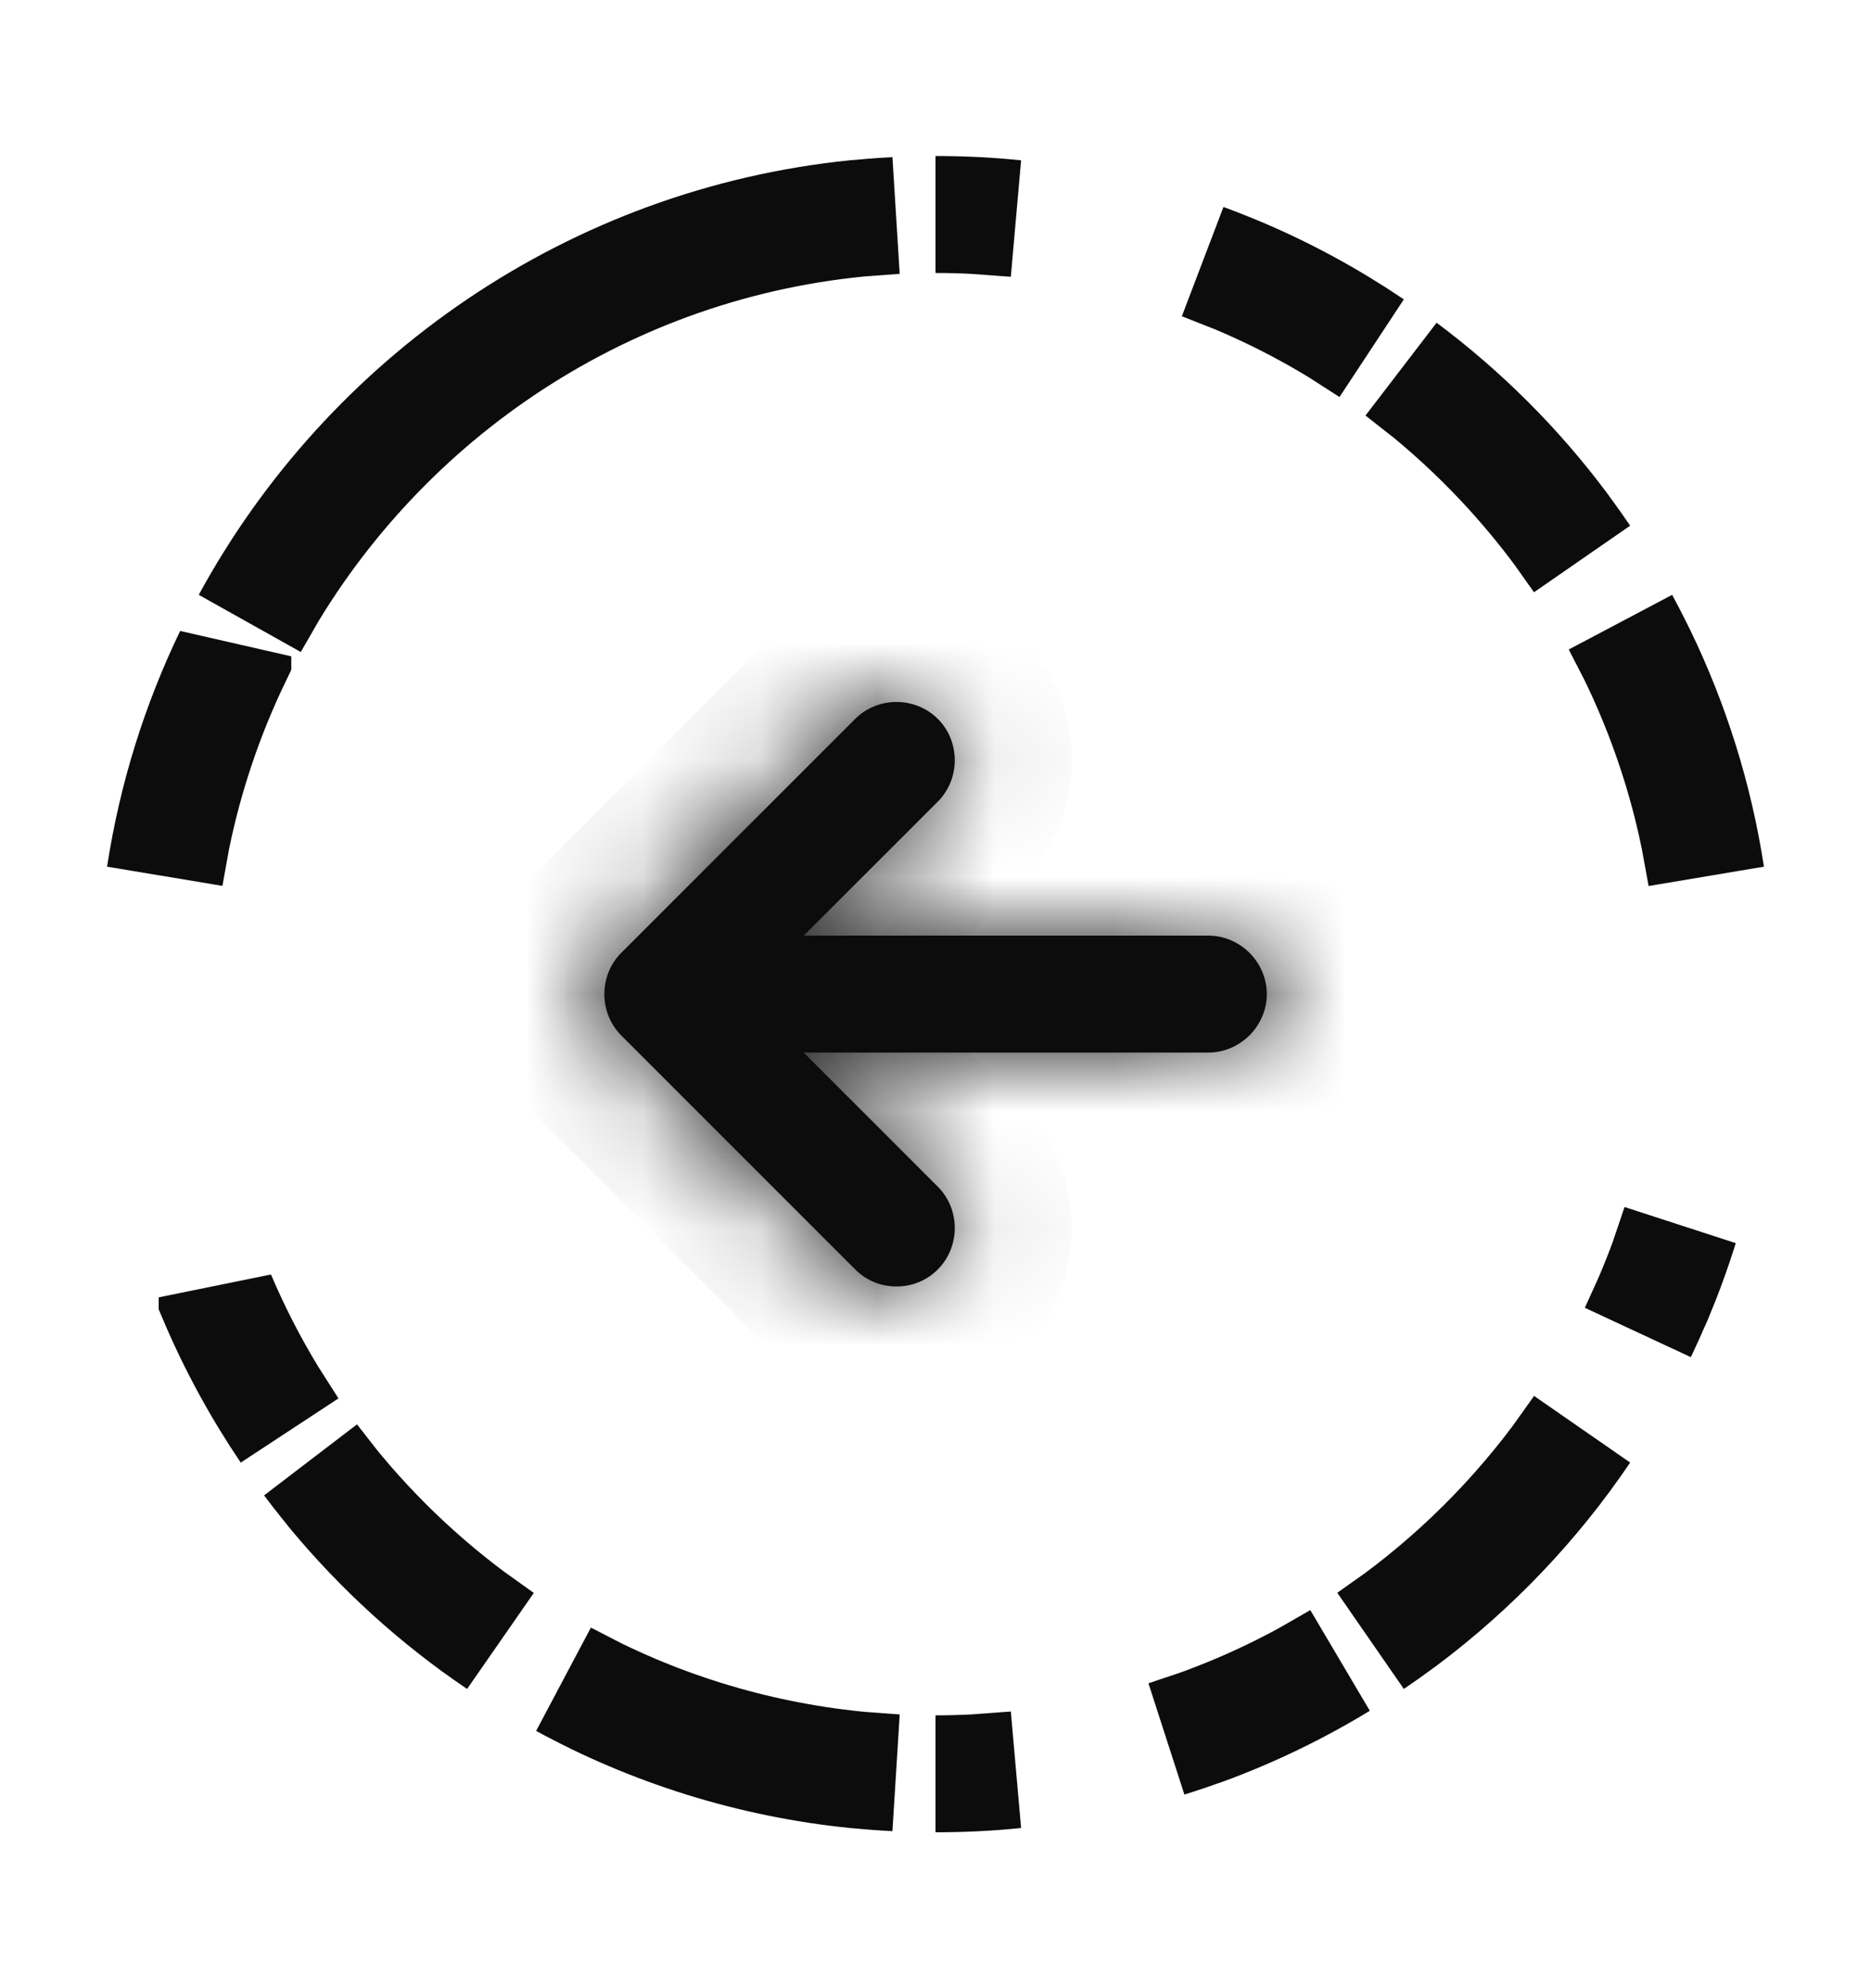 <svg width="16" height="17" viewBox="0 0 16 17" fill="none" xmlns="http://www.w3.org/2000/svg">
<path d="M8.681 15.133C8.457 15.156 8.23 15.167 8 15.167C8.115 15.167 8.229 15.164 8.342 15.158L8.681 15.133ZM4.824 14.361C5.58 14.773 6.424 15.042 7.319 15.133L7.657 15.158C6.749 15.112 5.889 14.884 5.111 14.509L4.824 14.361ZM11.454 14.201C11.088 14.424 10.698 14.613 10.29 14.763L9.98 14.867C10.398 14.737 10.797 14.567 11.175 14.361L11.454 14.201ZM2.659 12.487C3.043 13.001 3.5 13.457 4.014 13.841L4.274 14.027C3.742 13.668 3.264 13.233 2.856 12.739L2.659 12.487ZM13.526 12.226C13.107 12.847 12.585 13.393 11.986 13.842L11.725 14.027C12.345 13.608 12.892 13.086 13.34 12.487L13.526 12.226ZM1.857 11.093C1.984 11.392 2.132 11.68 2.3 11.955L2.473 12.226C2.233 11.871 2.026 11.492 1.857 11.094V11.093ZM14.366 10.481C14.301 10.69 14.226 10.894 14.142 11.094L14.008 11.389C14.101 11.194 14.186 10.995 14.261 10.791L14.366 10.481ZM1.991 5.613C1.757 6.099 1.58 6.617 1.469 7.159L1.41 7.486C1.511 6.825 1.71 6.195 1.991 5.612V5.613ZM13.86 5.325C14.168 5.892 14.397 6.508 14.53 7.158L14.59 7.486C14.489 6.825 14.289 6.196 14.008 5.613L13.86 5.325ZM7.657 1.843C5.388 1.958 3.415 3.213 2.3 5.046L2.139 5.325C3.166 3.436 5.08 2.096 7.318 1.868L7.657 1.843ZM11.986 3.16C12.5 3.544 12.957 4 13.341 4.514L13.526 4.775C13.167 4.244 12.732 3.766 12.238 3.358L11.986 3.16ZM10.29 2.239C10.698 2.389 11.088 2.577 11.454 2.8L11.725 2.974C11.37 2.734 10.991 2.527 10.592 2.358L10.29 2.239ZM8.343 1.843L8.681 1.868C8.457 1.845 8.23 1.834 8 1.834C8.115 1.834 8.229 1.837 8.343 1.843Z" fill="#0C0C0C" stroke="#0C0C0C"/>
<mask id="path-2-inside-1_13083_6300" fill="white">
<path d="M10.333 9H6.333C6.06 9 5.833 8.773 5.833 8.5C5.833 8.227 6.06 8 6.333 8H10.333C10.606 8 10.833 8.227 10.833 8.5C10.833 8.773 10.606 9 10.333 9Z"/>
</mask>
<path d="M10.333 9H6.333C6.06 9 5.833 8.773 5.833 8.5C5.833 8.227 6.06 8 6.333 8H10.333C10.606 8 10.833 8.227 10.833 8.5C10.833 8.773 10.606 9 10.333 9Z" fill="#0C0C0C"/>
<path d="M10.333 8H6.333V10H10.333V8ZM6.333 8C6.612 8 6.833 8.221 6.833 8.5H4.833C4.833 9.326 5.507 10 6.333 10V8ZM6.833 8.5C6.833 8.779 6.612 9 6.333 9V7C5.507 7 4.833 7.674 4.833 8.5H6.833ZM6.333 9H10.333V7H6.333V9ZM10.333 9C10.054 9 9.833 8.779 9.833 8.5H11.833C11.833 7.674 11.159 7 10.333 7V9ZM9.833 8.5C9.833 8.221 10.054 8 10.333 8V10C11.159 10 11.833 9.326 11.833 8.5H9.833Z" fill="#0C0C0C" mask="url(#path-2-inside-1_13083_6300)"/>
<mask id="path-4-inside-2_13083_6300" fill="white">
<path d="M7.666 11C7.54 11 7.413 10.954 7.313 10.854L5.313 8.854C5.12 8.66 5.12 8.34 5.313 8.147L7.313 6.147C7.506 5.954 7.826 5.954 8.02 6.147C8.213 6.34 8.213 6.66 8.02 6.854L6.373 8.5L8.02 10.147C8.213 10.34 8.213 10.66 8.02 10.854C7.92 10.954 7.793 11 7.666 11Z"/>
</mask>
<path d="M7.666 11C7.54 11 7.413 10.954 7.313 10.854L5.313 8.854C5.12 8.66 5.12 8.34 5.313 8.147L7.313 6.147C7.506 5.954 7.826 5.954 8.02 6.147C8.213 6.34 8.213 6.66 8.02 6.854L6.373 8.5L8.02 10.147C8.213 10.34 8.213 10.66 8.02 10.854C7.92 10.954 7.793 11 7.666 11Z" fill="#0C0C0C"/>
<path d="M7.313 10.854L8.02 10.146L7.313 10.854ZM5.313 8.854L4.606 9.561L4.606 9.561L5.313 8.854ZM5.313 8.147L4.606 7.44L4.606 7.44L5.313 8.147ZM7.313 6.147L8.02 6.854V6.854L7.313 6.147ZM8.02 6.854L7.313 6.147V6.147L8.02 6.854ZM6.373 8.5L5.666 7.793L4.959 8.5L5.666 9.207L6.373 8.5ZM8.02 10.147L7.313 10.854L8.02 10.147ZM7.666 10C7.791 10 7.923 10.049 8.02 10.146L6.606 11.561C6.903 11.858 7.289 12 7.666 12V10ZM8.02 10.146L6.02 8.147L4.606 9.561L6.606 11.561L8.02 10.146ZM6.02 8.147C6.217 8.344 6.217 8.657 6.02 8.854L4.606 7.44C4.022 8.024 4.022 8.977 4.606 9.561L6.02 8.147ZM6.02 8.854L8.02 6.854L6.606 5.44L4.606 7.44L6.02 8.854ZM8.02 6.854C7.823 7.051 7.51 7.051 7.313 6.854L8.727 5.44C8.143 4.856 7.19 4.856 6.606 5.44L8.02 6.854ZM7.313 6.854C7.115 6.657 7.115 6.344 7.313 6.147L8.727 7.561C9.311 6.977 9.311 6.024 8.727 5.44L7.313 6.854ZM7.313 6.147L5.666 7.793L7.08 9.207L8.727 7.561L7.313 6.147ZM5.666 9.207L7.313 10.854L8.727 9.44L7.08 7.793L5.666 9.207ZM7.313 10.854C7.115 10.657 7.115 10.344 7.313 10.146L8.727 11.561C9.311 10.977 9.311 10.024 8.727 9.44L7.313 10.854ZM7.313 10.146C7.41 10.049 7.542 10 7.666 10V12C8.044 12 8.429 11.858 8.727 11.561L7.313 10.146Z" fill="#0C0C0C" mask="url(#path-4-inside-2_13083_6300)"/>
</svg>
